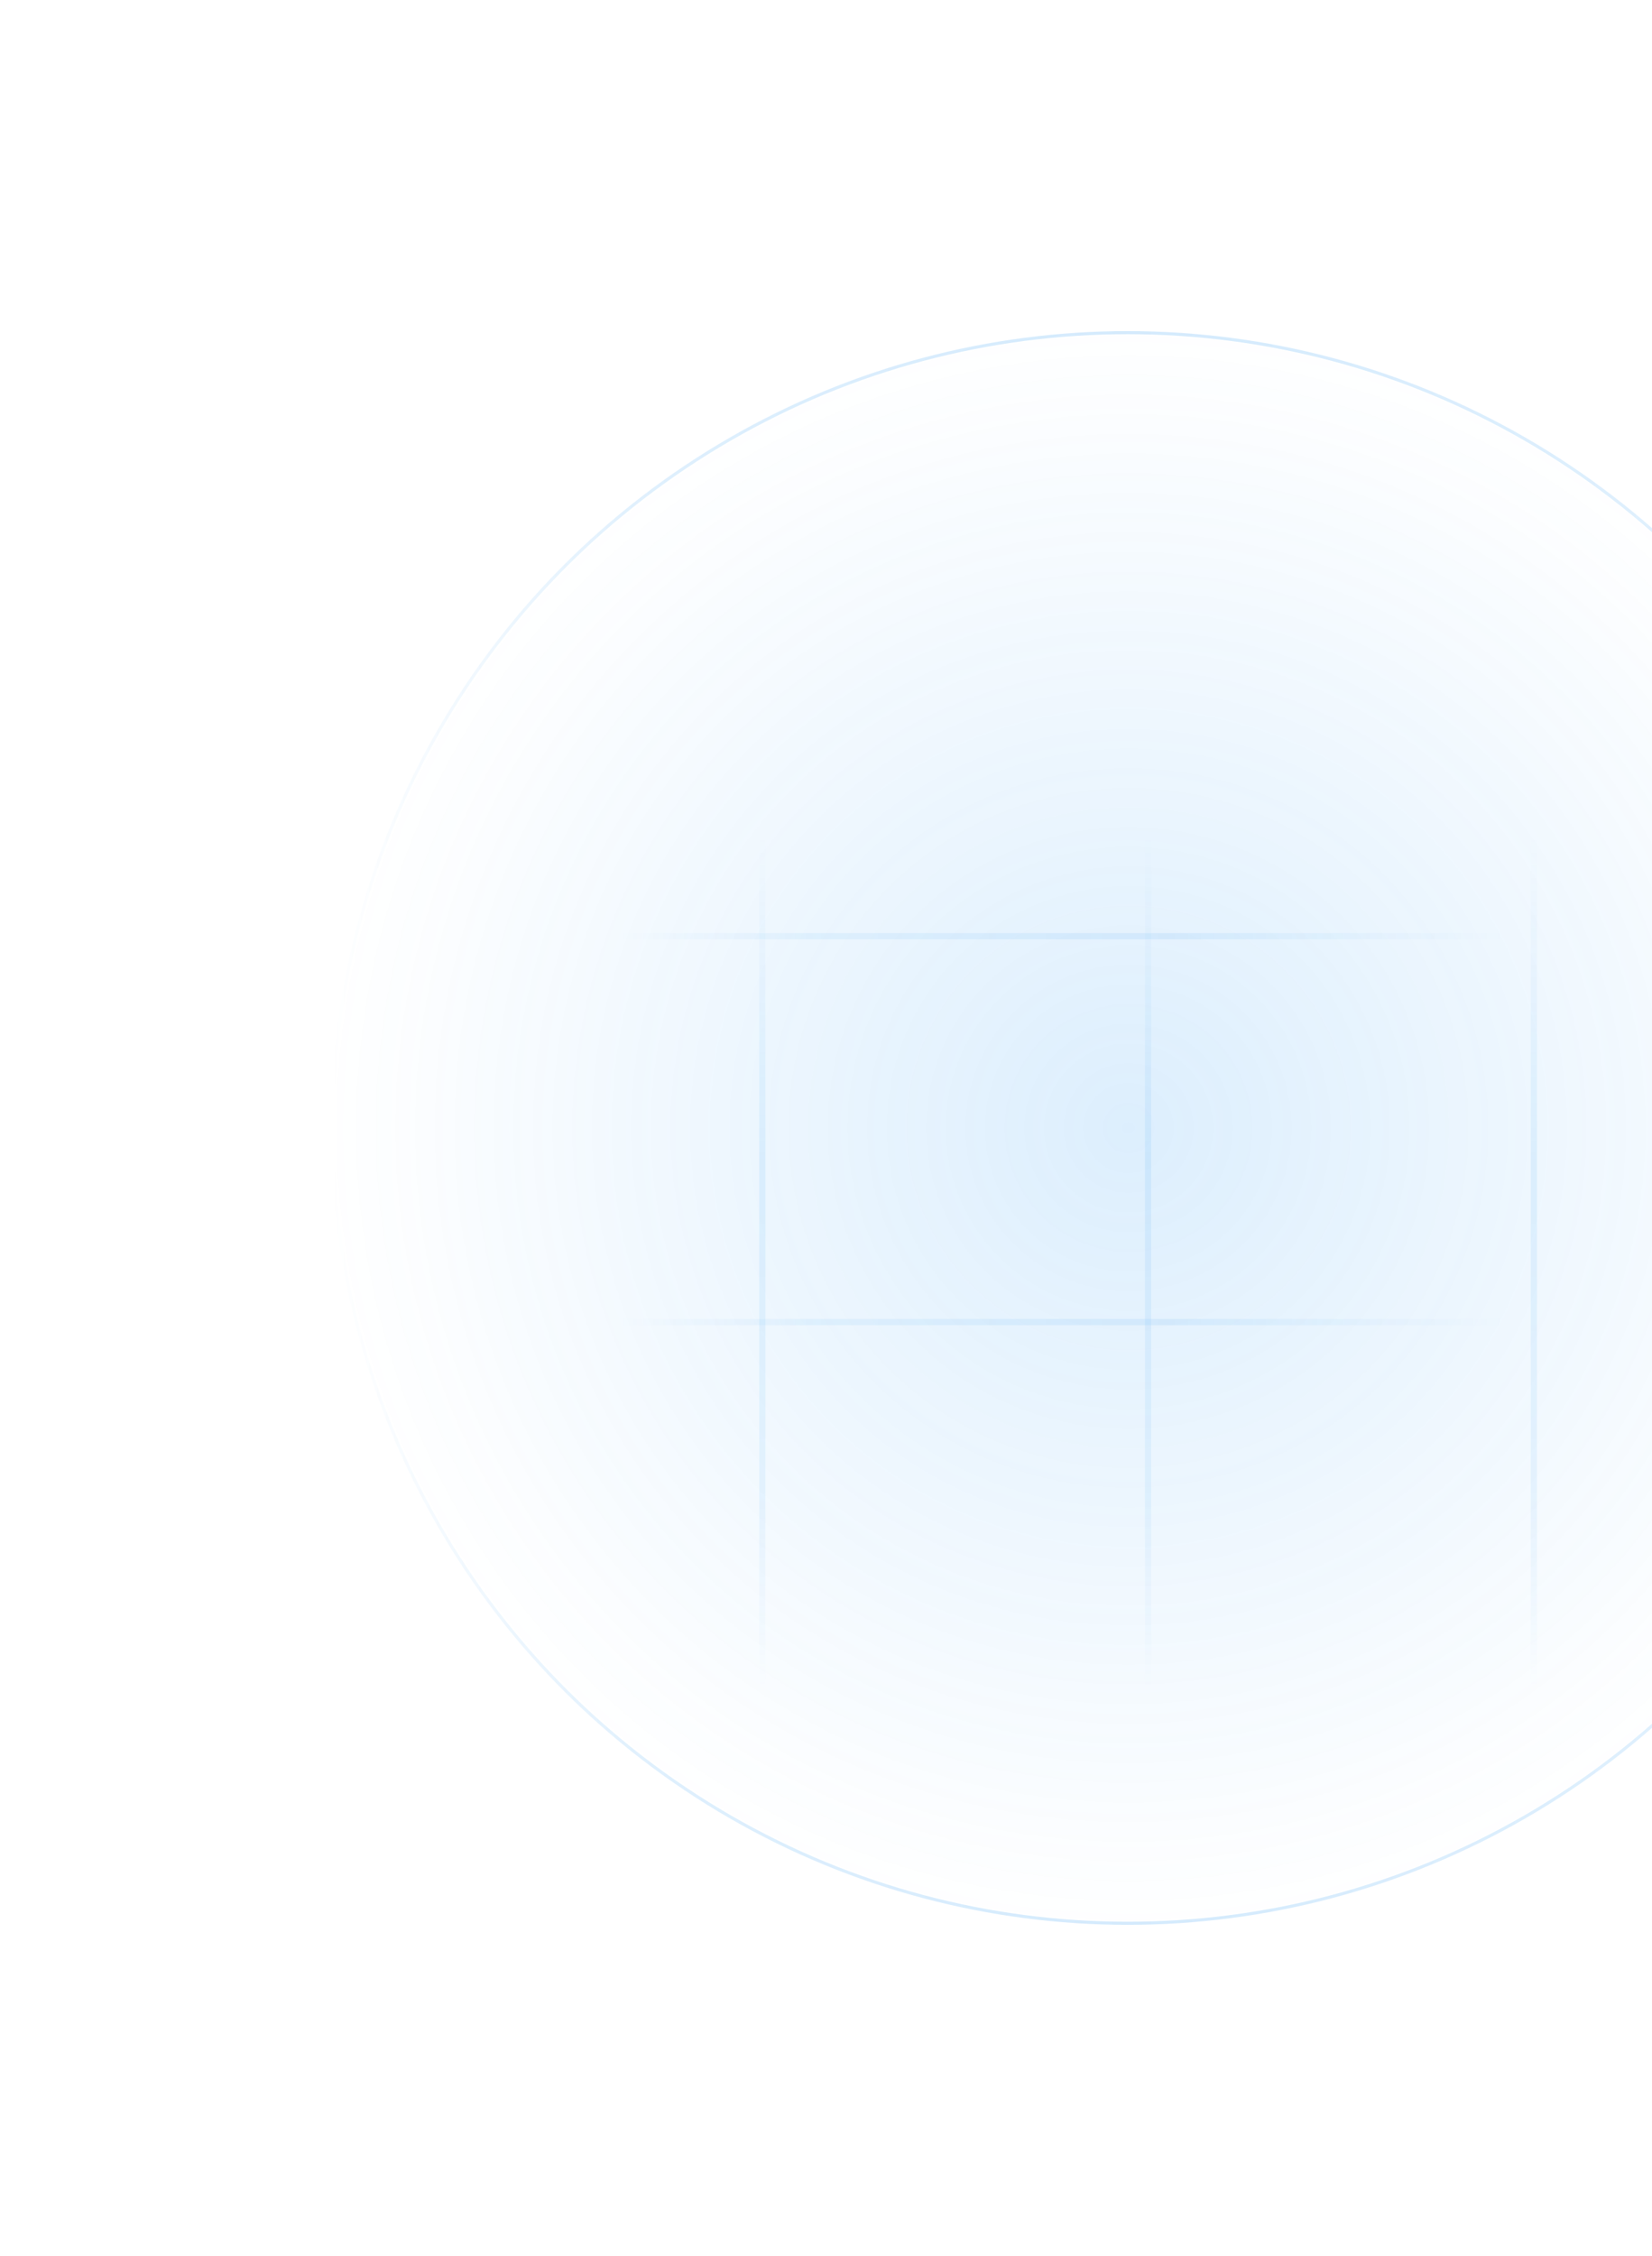 <svg width="534" height="729" viewBox="0 0 534 729" fill="none" xmlns="http://www.w3.org/2000/svg">
<g filter="url(#filter0_f_273_798)">
<circle cx="364.5" cy="364.5" r="257.5" fill="url(#paint0_radial_273_798)"/>
<circle cx="364.5" cy="364.5" r="257" stroke="url(#paint1_linear_273_798)"/>
</g>
<g opacity="0.5">
<line x1="246.414" y1="200.523" x2="246.414" y2="545.016" stroke="url(#paint2_linear_273_798)" stroke-width="2"/>
<line x1="371.109" y1="200.523" x2="371.109" y2="545.016" stroke="url(#paint3_linear_273_798)" stroke-width="2"/>
<line x1="495.811" y1="200.523" x2="495.811" y2="545.016" stroke="url(#paint4_linear_273_798)" stroke-width="2"/>
<line x1="558.406" y1="302.527" x2="200.525" y2="302.527" stroke="url(#paint5_linear_273_798)" stroke-width="2"/>
<line x1="558.406" y1="427.224" x2="200.525" y2="427.224" stroke="url(#paint6_linear_273_798)" stroke-width="2"/>
</g>
<defs>
<filter id="filter0_f_273_798" x="0" y="0" width="729" height="729" filterUnits="userSpaceOnUse" color-interpolation-filters="sRGB">
<feFlood flood-opacity="0" result="BackgroundImageFix"/>
<feBlend mode="normal" in="SourceGraphic" in2="BackgroundImageFix" result="shape"/>
<feGaussianBlur stdDeviation="53.5" result="effect1_foregroundBlur_273_798"/>
</filter>
<radialGradient id="paint0_radial_273_798" cx="0" cy="0" r="1" gradientUnits="userSpaceOnUse" gradientTransform="translate(364.5 364.5) rotate(90) scale(257.5)">
<stop stop-color="#2797F3" stop-opacity="0.16"/>
<stop offset="1" stop-color="#2797F3" stop-opacity="0"/>
</radialGradient>
<linearGradient id="paint1_linear_273_798" x1="107" y1="364.5" x2="622" y2="364.5" gradientUnits="userSpaceOnUse">
<stop stop-color="#2797F3" stop-opacity="0"/>
<stop offset="0.203" stop-color="#2797F3" stop-opacity="0.15"/>
<stop offset="0.502" stop-color="#2797F3" stop-opacity="0.2"/>
<stop offset="0.825" stop-color="#2797F3" stop-opacity="0.15"/>
<stop offset="1" stop-color="#2797F3" stop-opacity="0"/>
</linearGradient>
<linearGradient id="paint2_linear_273_798" x1="244.914" y1="200.523" x2="244.914" y2="545.016" gradientUnits="userSpaceOnUse">
<stop stop-color="#2797F3" stop-opacity="0"/>
<stop offset="0.203" stop-color="#2797F3" stop-opacity="0"/>
<stop offset="0.502" stop-color="#2797F3" stop-opacity="0.2"/>
<stop offset="0.825" stop-color="#2797F3" stop-opacity="0.15"/>
<stop offset="1" stop-color="#2797F3" stop-opacity="0"/>
</linearGradient>
<linearGradient id="paint3_linear_273_798" x1="369.609" y1="200.523" x2="369.609" y2="545.016" gradientUnits="userSpaceOnUse">
<stop stop-color="#2797F3" stop-opacity="0"/>
<stop offset="0.203" stop-color="#2797F3" stop-opacity="0"/>
<stop offset="0.502" stop-color="#2797F3" stop-opacity="0.2"/>
<stop offset="0.825" stop-color="#2797F3" stop-opacity="0.15"/>
<stop offset="1" stop-color="#2797F3" stop-opacity="0"/>
</linearGradient>
<linearGradient id="paint4_linear_273_798" x1="494.311" y1="200.523" x2="494.311" y2="545.016" gradientUnits="userSpaceOnUse">
<stop stop-color="#2797F3" stop-opacity="0"/>
<stop offset="0.203" stop-color="#2797F3" stop-opacity="0"/>
<stop offset="0.502" stop-color="#2797F3" stop-opacity="0.2"/>
<stop offset="0.825" stop-color="#2797F3" stop-opacity="0.15"/>
<stop offset="1" stop-color="#2797F3" stop-opacity="0"/>
</linearGradient>
<linearGradient id="paint5_linear_273_798" x1="558.406" y1="301.027" x2="200.525" y2="301.027" gradientUnits="userSpaceOnUse">
<stop stop-color="#2797F3" stop-opacity="0"/>
<stop offset="0.203" stop-color="#2797F3" stop-opacity="0"/>
<stop offset="0.502" stop-color="#2797F3" stop-opacity="0.2"/>
<stop offset="0.825" stop-color="#2797F3" stop-opacity="0.15"/>
<stop offset="1" stop-color="#2797F3" stop-opacity="0"/>
</linearGradient>
<linearGradient id="paint6_linear_273_798" x1="558.406" y1="425.724" x2="200.525" y2="425.724" gradientUnits="userSpaceOnUse">
<stop stop-color="#2797F3" stop-opacity="0"/>
<stop offset="0.203" stop-color="#2797F3" stop-opacity="0"/>
<stop offset="0.502" stop-color="#2797F3" stop-opacity="0.2"/>
<stop offset="0.825" stop-color="#2797F3" stop-opacity="0.15"/>
<stop offset="1" stop-color="#2797F3" stop-opacity="0"/>
</linearGradient>
</defs>
</svg>

